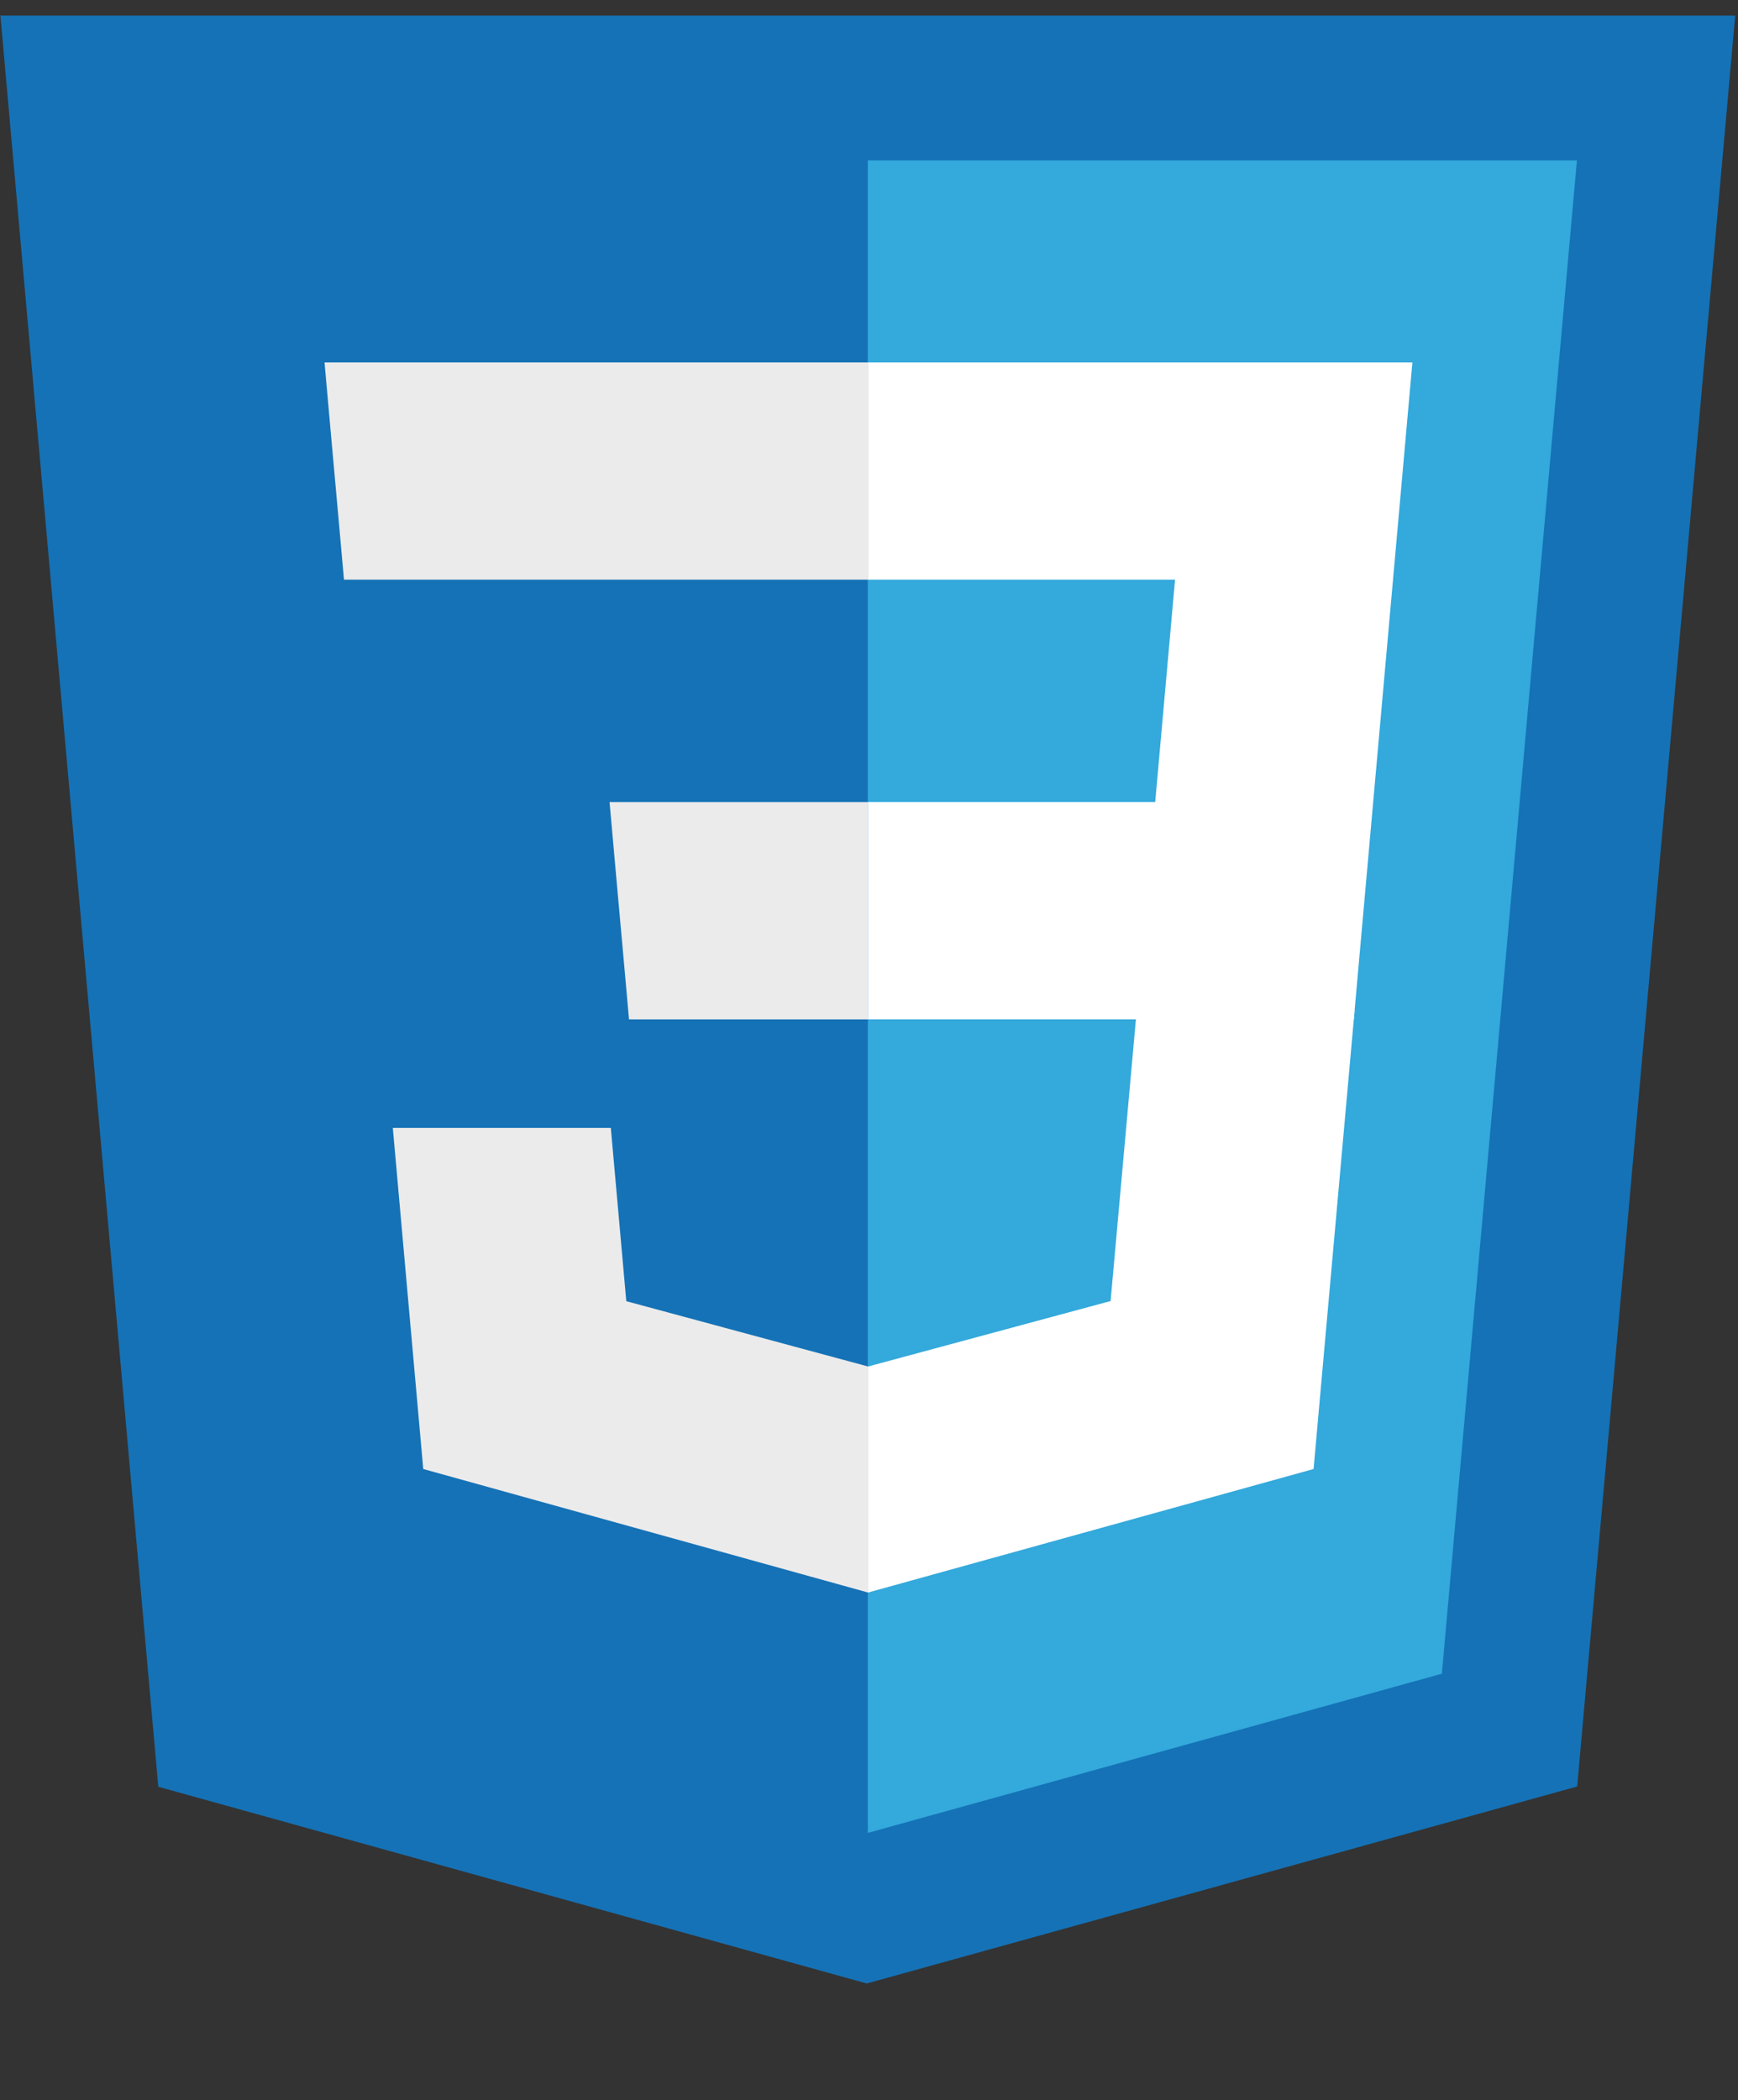 <?xml version="1.0" encoding="UTF-8" standalone="no"?>
<svg width="298px" height="360px" viewBox="0 80 298 360" version="1.1" xmlns="http://www.w3.org/2000/svg" xmlns:xlink="http://www.w3.org/1999/xlink" xmlns:sketch="http://www.bohemiancoding.com/sketch/ns">
    <rect x="0" y="80" width="298" height="360" fill="#333333" stroke="none"/>
    <title>Slice 1</title>
    <description>Created with Sketch (http://www.bohemiancoding.com/sketch)</description>
    <defs/>
    <g id="Page 1" stroke="none" stroke-width="1" fill="none" fill-rule="evenodd">
        <g id="Layer_1">
            <path d="M27.142,386.29 L0.071,82.67 L297.521,82.67 L270.425,386.241 L148.614,420.011 L27.142,386.29 Z M27.142,386.29" id="Shape" fill="#1572B6"/>
            <path d="M148.798,394.199 L247.225,366.911 L270.382,107.496 L148.798,107.496 L148.798,394.199 Z M148.798,394.199" id="Shape" fill="#33A9DC"/>
            <g id="Group" transform="translate(55, 142)">
                <path d="M93.797,75.496 L143.072,75.496 L146.475,37.364 L93.797,37.364 L93.797,0.125 L93.926,0.125 L187.172,0.125 L186.279,10.116 L177.127,112.732 L93.797,112.732 L93.797,75.496 Z M93.797,75.496" id="Shape" fill="#FFFFFF"/>
                <path d="M94.02,172.204 L93.857,172.25 L52.385,161.051 L49.733,131.353 L29.582,131.353 L12.354,131.353 L17.57,189.82 L93.848,210.996 L94.02,210.948 L94.02,172.204 Z M94.02,172.204" id="Shape" fill="#EBEBEB"/>
                <path d="M139.907,111.156 L135.423,161.026 L93.891,172.236 L93.891,210.978 L170.23,189.82 L170.79,183.53 L177.268,111.156 L139.907,111.156 Z M139.907,111.156" id="Shape" fill="#FFFFFF"/>
                <path d="M93.926,0.125 L93.926,23.253 L93.926,37.272 L93.926,37.364 L4.098,37.364 L3.979,37.364 L3.232,28.994 L1.535,10.116 L0.645,0.125 L93.926,0.125 Z M93.926,0.125" id="Shape" fill="#EBEBEB"/>
                <path d="M93.797,75.5 L93.797,98.629 L93.797,112.646 L93.797,112.738 L52.969,112.738 L52.85,112.738 L52.104,104.369 L50.406,85.491 L49.516,75.5 L93.797,75.5 Z M93.797,75.5" id="Shape" fill="#EBEBEB"/>
            </g>
        </g>
    </g>
</svg>
